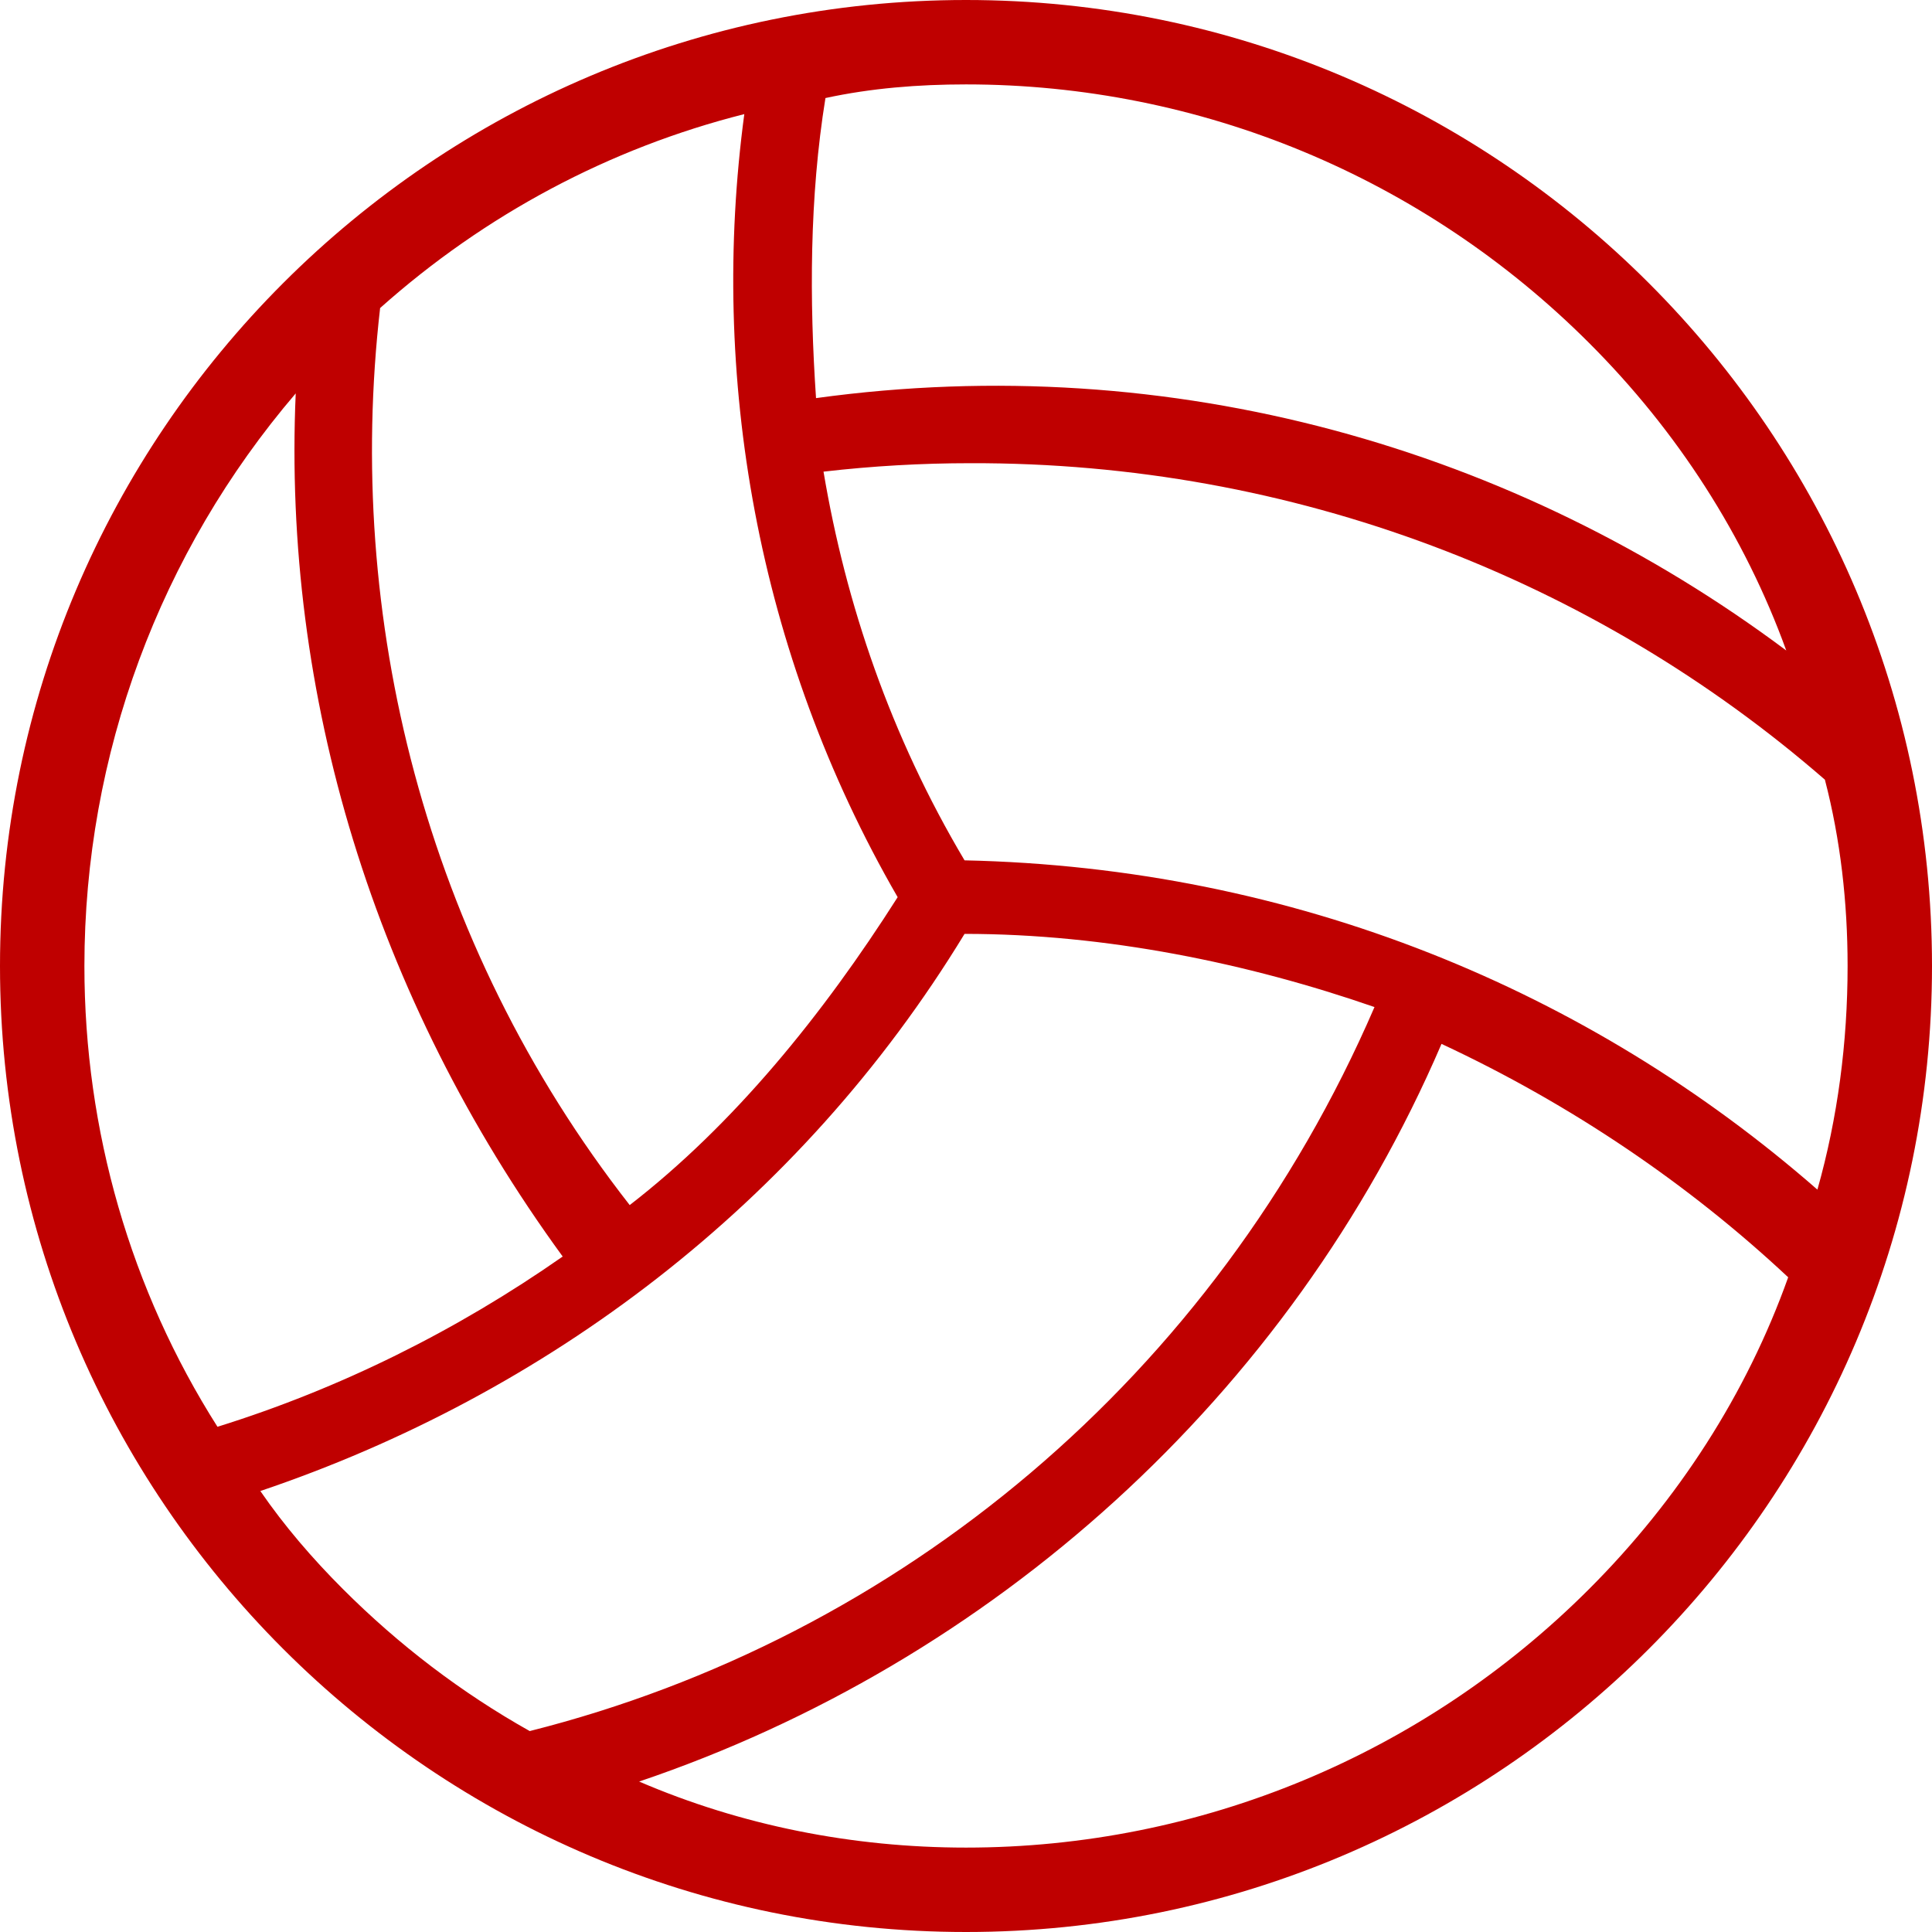 
<svg xmlns="http://www.w3.org/2000/svg" xmlns:xlink="http://www.w3.org/1999/xlink" width="16px" height="16px" viewBox="0 0 16 16" version="1.1">
<g id="surface1">
<path style=" stroke:none;fill-rule:evenodd;fill:#bf0000;fill-opacity:1;" d="M 6.164 0.945 C 5.875 3.102 6.262 5.402 7.434 7.43 C 6.816 8.402 6.078 9.312 5.215 9.98 C 3.512 7.801 2.855 5.102 3.148 2.551 C 4.016 1.777 5.047 1.227 6.164 0.945 Z M 2.449 3.258 C 2.34 5.746 3.09 8.254 4.66 10.406 C 3.781 11.02 2.816 11.5 1.801 11.816 C 1.082 10.684 0.699 9.363 0.699 8 C 0.699 6.25 1.324 4.574 2.449 3.258 Z M 2.156 12.348 C 4.516 11.551 6.621 9.98 7.988 7.734 C 9.16 7.734 10.336 7.977 11.383 8.34 C 10.059 11.406 7.441 13.566 4.387 14.336 C 3.824 14.02 3.305 13.625 2.84 13.16 C 2.586 12.906 2.355 12.637 2.156 12.348 Z M 5.293 14.754 C 8.203 13.77 10.68 11.574 11.938 8.645 C 13.016 9.148 13.988 9.809 14.809 10.578 C 14.465 11.543 13.898 12.422 13.16 13.16 C 11.789 14.531 9.941 15.301 8 15.301 C 7.059 15.301 6.137 15.117 5.293 14.754 Z M 15.051 9.852 C 13.164 8.203 10.723 7.184 7.988 7.125 C 7.375 6.094 7.004 5 6.82 3.906 C 7.227 3.859 7.633 3.836 8.035 3.836 C 10.715 3.828 13.203 4.797 15.113 6.457 C 15.242 6.953 15.301 7.473 15.301 8 C 15.301 8.633 15.219 9.258 15.051 9.852 Z M 14.793 5.387 C 12.555 3.715 9.715 2.891 6.758 3.297 C 6.703 2.488 6.703 1.633 6.836 0.812 C 7.215 0.73 7.605 0.699 8 0.699 C 9.941 0.699 11.789 1.469 13.16 2.84 C 13.891 3.57 14.449 4.438 14.793 5.387 Z M 0 8 C 0 3.586 3.586 0 8 0 C 12.414 0 16 3.586 16 8 C 16 12.414 12.414 16 8 16 C 3.586 16 0 12.414 0 8 Z M 0 8 "/>
</g>
</svg>

